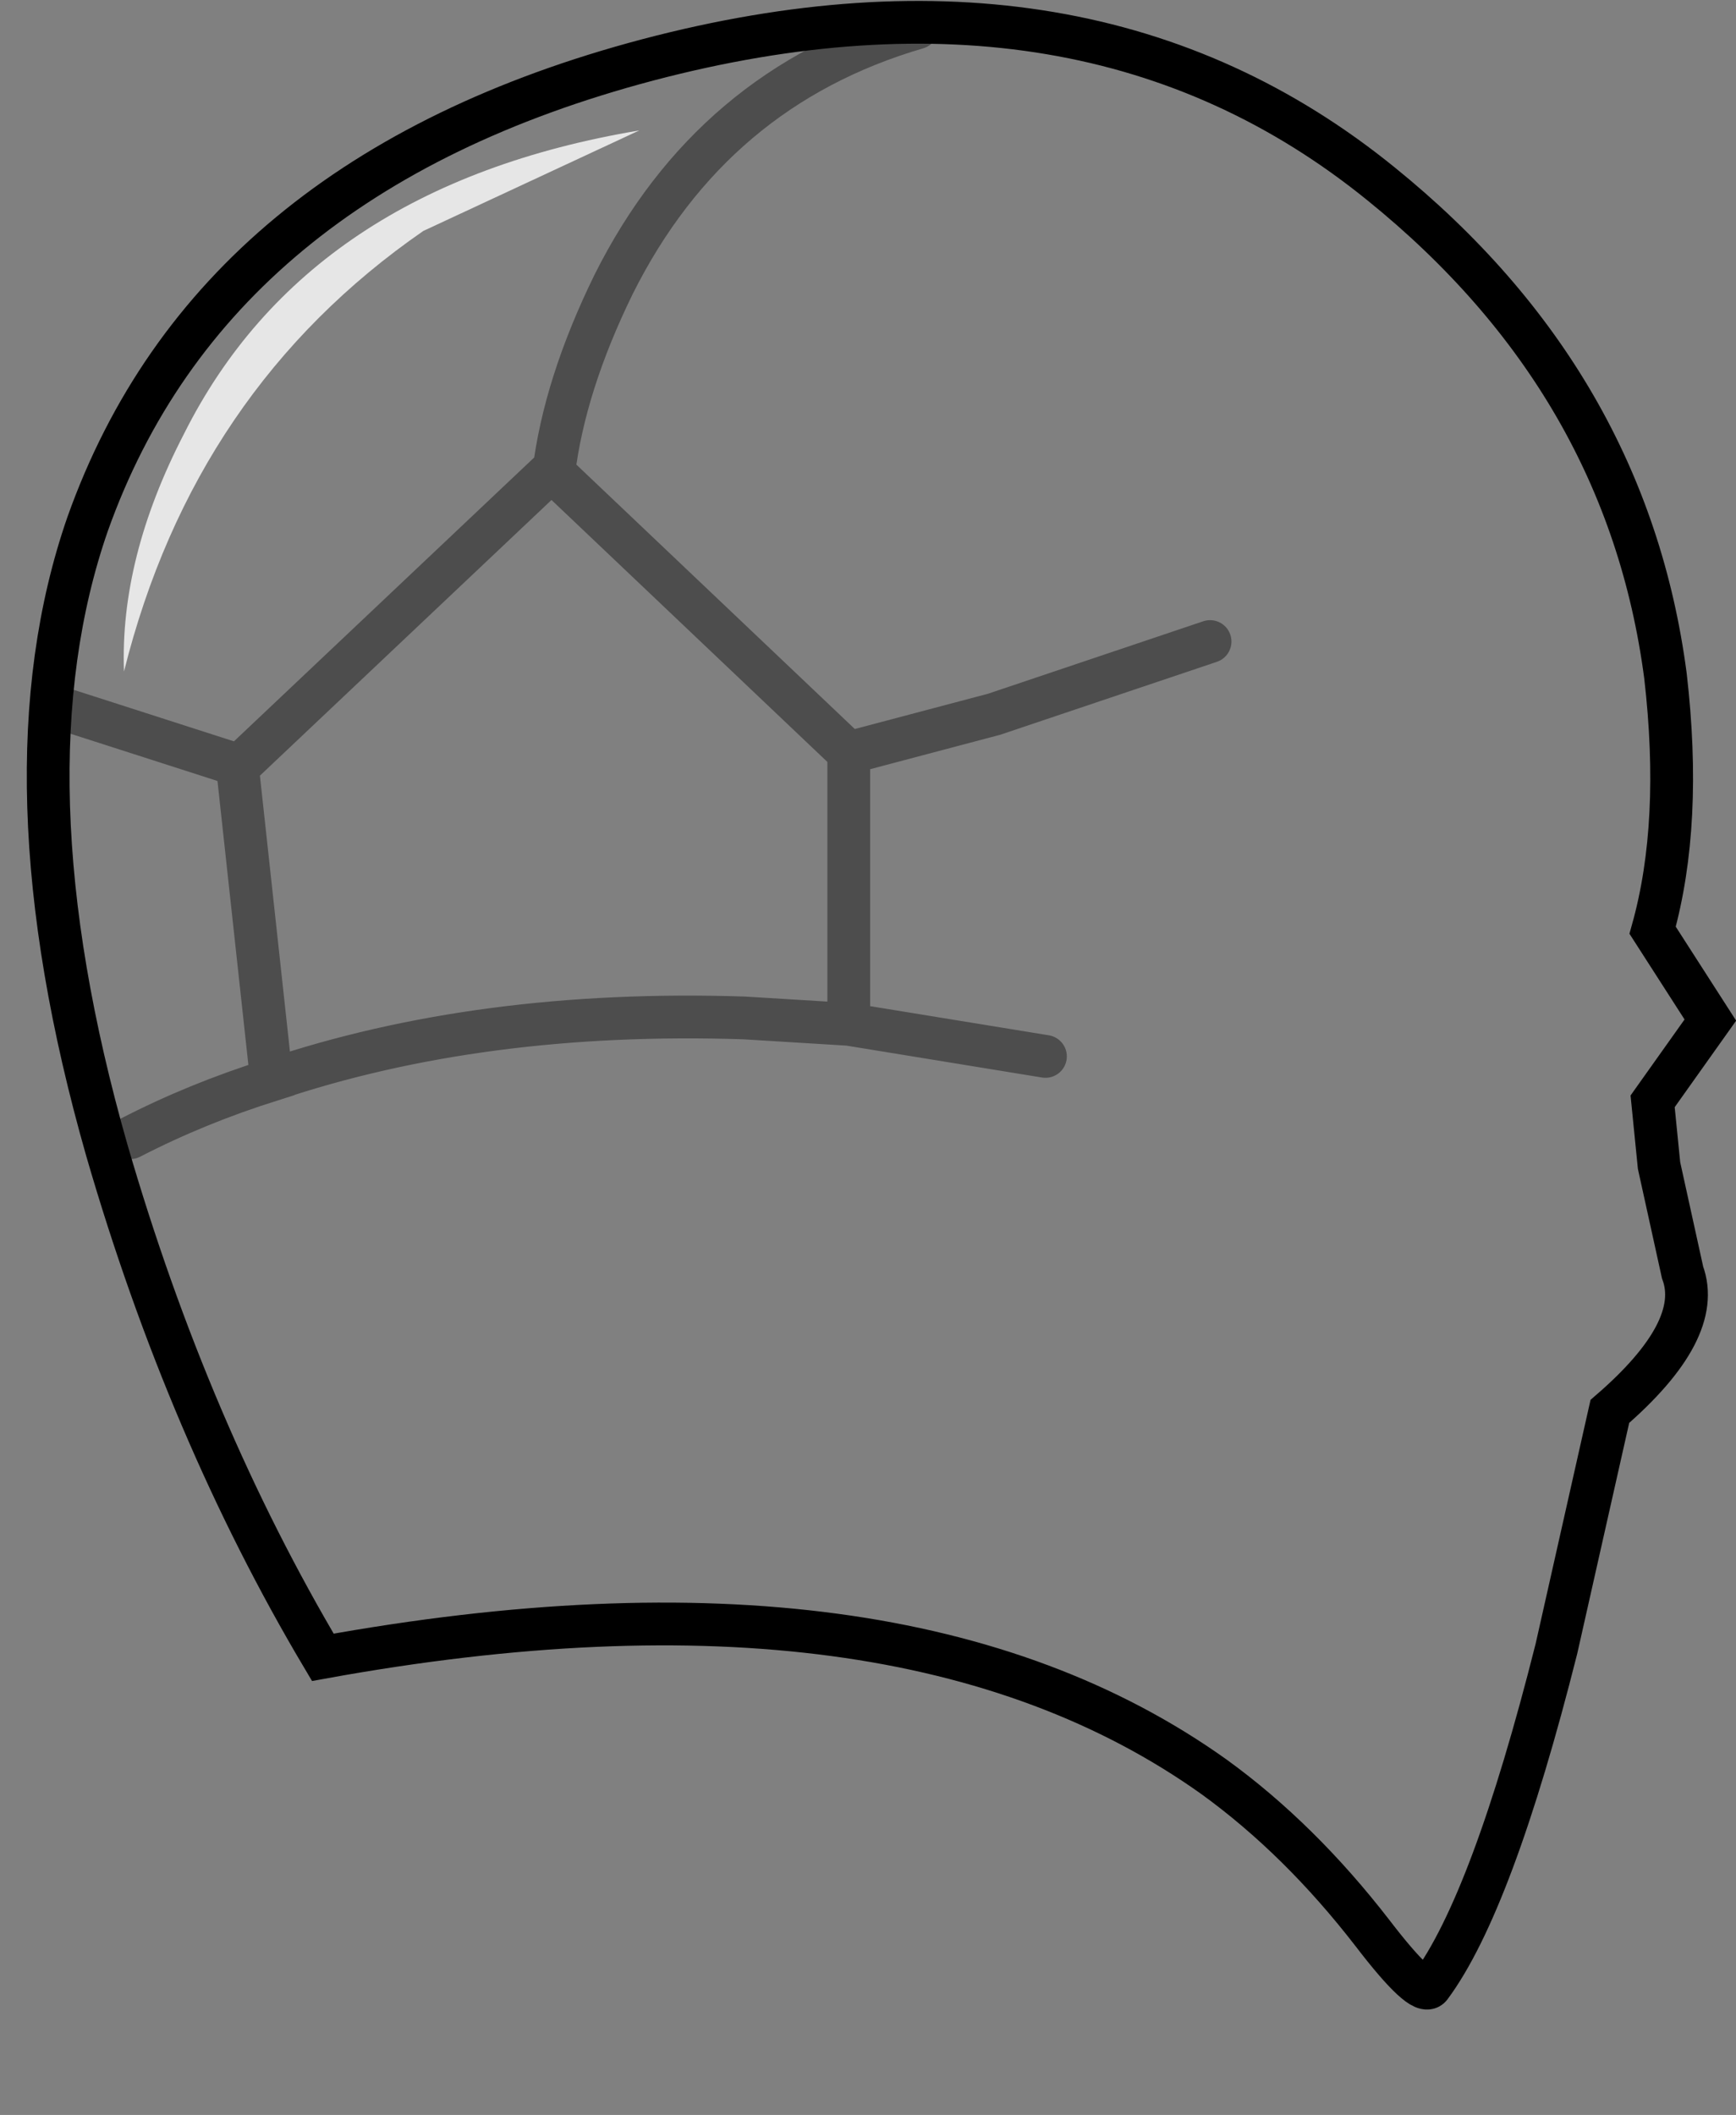 <?xml version="1.0" encoding="UTF-8" standalone="no"?>
<svg xmlns:xlink="http://www.w3.org/1999/xlink" height="49.45px" width="40.6px" xmlns="http://www.w3.org/2000/svg">
  <rect width="100%" height="100%" fill="#808080" stroke="none"/>
  <g transform="matrix(1.0, 0.0, 0.0, 1.0, 1.15, 0.5)">
    <path d="M37.8 15.3 Q38.2 18.75 37.5 21.25 L38.85 23.35 37.5 25.25 37.65 26.75 38.2 29.25 Q38.7 30.6 36.5 32.5 L35.25 38.05 Q33.75 44.0 32.3 45.95 32.1 46.2 30.95 44.7 29.25 42.5 27.25 41.05 19.9 35.8 6.4 38.25 3.25 32.95 1.35 26.4 -1.15 17.65 0.9 11.75 3.8 3.6 14.0 0.9 24.25 -1.8 31.15 3.8 36.9 8.45 37.8 15.3 M8.75 4.9 L13.8 2.55 Q6.05 3.85 3.15 9.65 1.65 12.55 1.75 15.2 3.4 8.6 8.75 4.9" fill="#ffffff" fill-opacity="0.0" fill-rule="evenodd" stroke="none"/>
    <path d="M8.75 4.9 Q3.4 8.6 1.75 15.2 1.65 12.55 3.15 9.65 6.05 3.85 13.8 2.55 L8.75 4.9" fill="#ffffff" fill-opacity="0.8" fill-rule="evenodd" stroke="none"/>
    <path d="M37.8 15.3 Q38.2 18.75 37.5 21.25 L38.85 23.35 37.5 25.25 37.65 26.75 38.2 29.25 Q38.7 30.6 36.5 32.5 L35.25 38.05 Q33.75 44.0 32.3 45.95 32.1 46.2 30.95 44.7 29.25 42.5 27.25 41.05 19.9 35.8 6.4 38.25 3.25 32.95 1.35 26.4 -1.15 17.65 0.9 11.75 3.8 3.6 14.0 0.9 24.25 -1.8 31.15 3.8 36.9 8.45 37.8 15.3 Z" fill="none" stroke="#000000" stroke-linecap="round" stroke-linejoin="miter-clip" stroke-miterlimit="10.0" stroke-width="1.0"/>
    <path d="M20.3 0.15 Q15.5 1.55 13.2 6.15 12.05 8.5 11.8 10.55 L18.7 17.1 22.1 16.2 27.15 14.5 M0.25 16.05 L4.45 17.4 11.75 10.5 11.8 10.55 M1.9 26.1 Q3.45 25.3 5.2 24.75 L4.4 17.4 4.45 17.4 M18.7 17.1 L18.7 23.45 23.3 24.2 M18.7 23.45 L16.25 23.3 Q10.1 23.1 5.2 24.75" fill="none" stroke="#000000" stroke-linecap="round" stroke-linejoin="miter-clip" stroke-miterlimit="10.0" stroke-opacity="0.4" stroke-width="1.0"/>
  </g>
</svg>
